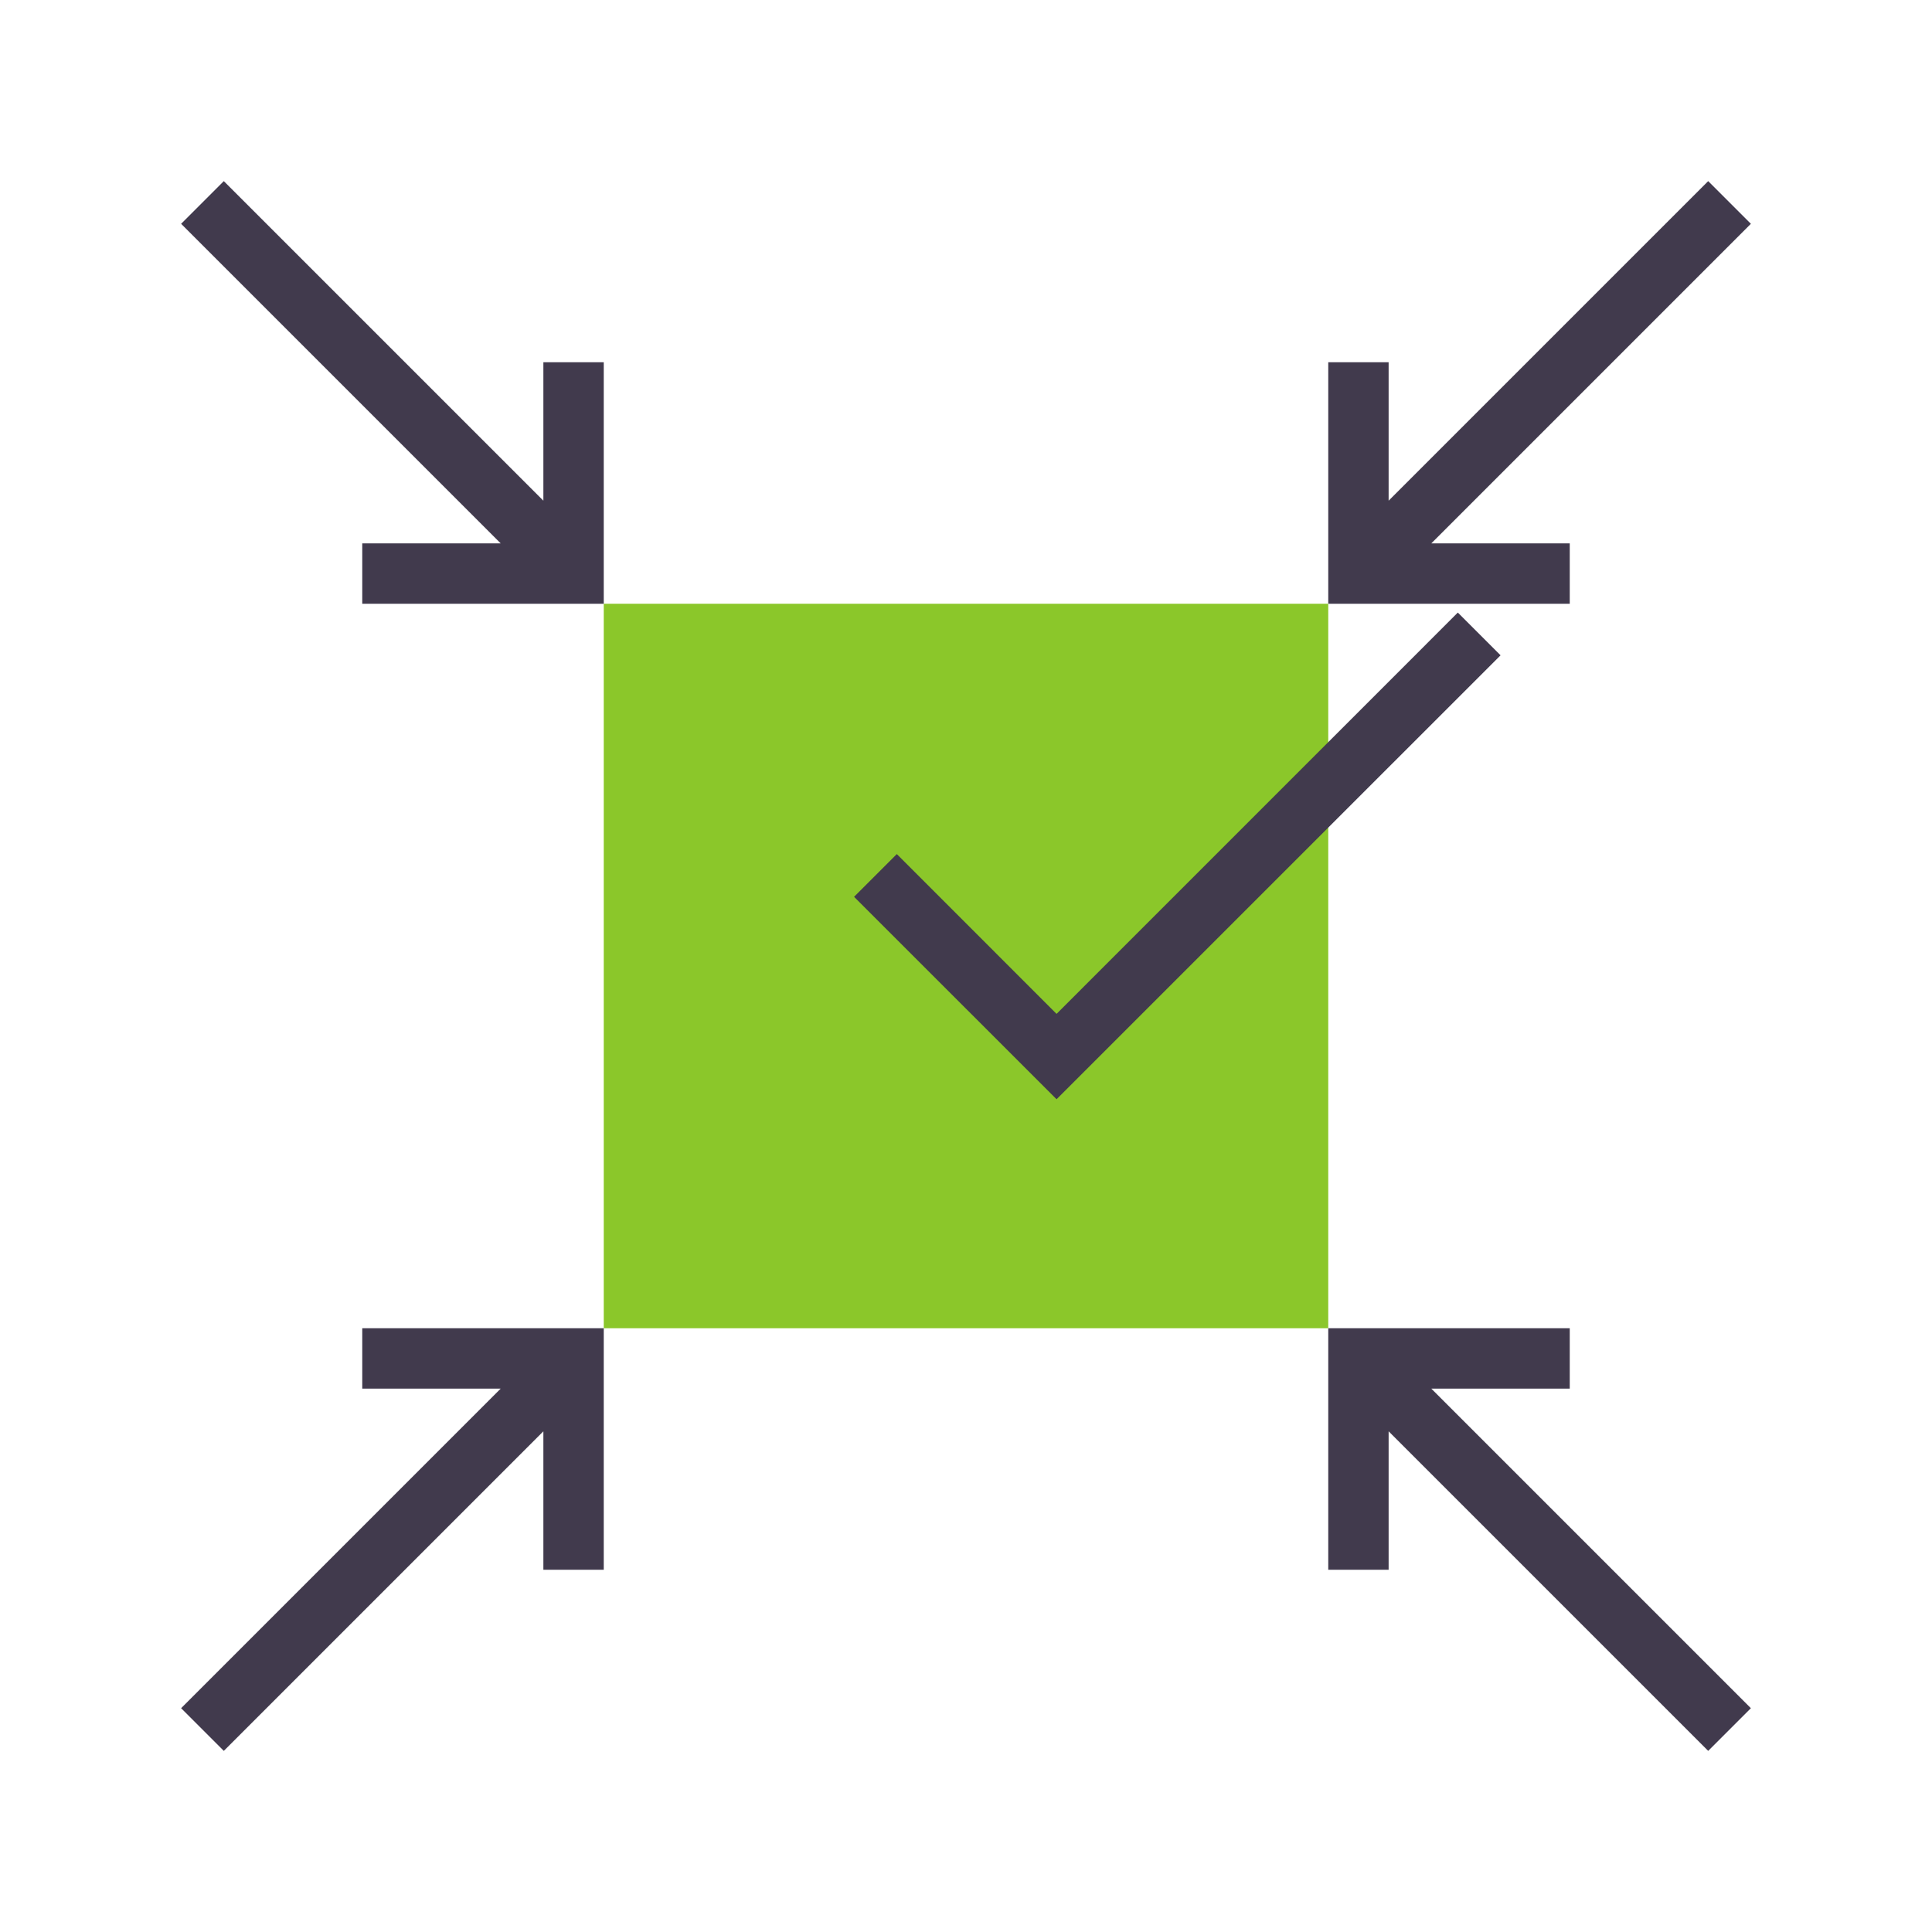 <?xml version="1.0" encoding="utf-8"?>
<!-- Generator: Adobe Illustrator 15.0.0, SVG Export Plug-In . SVG Version: 6.00 Build 0)  -->
<!DOCTYPE svg PUBLIC "-//W3C//DTD SVG 1.1//EN" "http://www.w3.org/Graphics/SVG/1.1/DTD/svg11.dtd">
<svg version="1.1" id="Layer_1" xmlns="http://www.w3.org/2000/svg" xmlns:xlink="http://www.w3.org/1999/xlink" x="0px" y="0px"
	 width="32px" height="32px" viewBox="0 0 32 32" enable-background="new 0 0 32 32" xml:space="preserve">
<path fill-rule="evenodd" clip-rule="evenodd" fill="#8BC72A" d="M22,10H10v12h12V10z"/>
<polygon fill-rule="evenodd" clip-rule="evenodd" fill="#413A4D" points="10,6 10,10 6,10 6,9 8.293,9 3,3.707 3.707,3 9,8.293 9,6 
	"/>
<polygon fill-rule="evenodd" clip-rule="evenodd" fill="#413A4D" points="9,26 9,23.707 3.707,29 3,28.293 8.293,23 6,23 6,22 
	10,22 10,26 "/>
<polygon fill-rule="evenodd" clip-rule="evenodd" fill="#413A4D" points="23,6 23,8.293 28.293,3 29,3.707 23.707,9 26,9 26,10 
	22,10 22,6 "/>
<polygon fill-rule="evenodd" clip-rule="evenodd" fill="#413A4D" points="22,26 22,22 26,22 26,23 23.707,23 29,28.293 28.293,29 
	23,23.707 23,26 "/>
<polygon fill-rule="evenodd" clip-rule="evenodd" fill="#413A4D" points="17.5,18.207 14.146,14.854 14.854,14.146 17.5,16.793 
	24.146,10.146 24.854,10.854 "/>
</svg>
